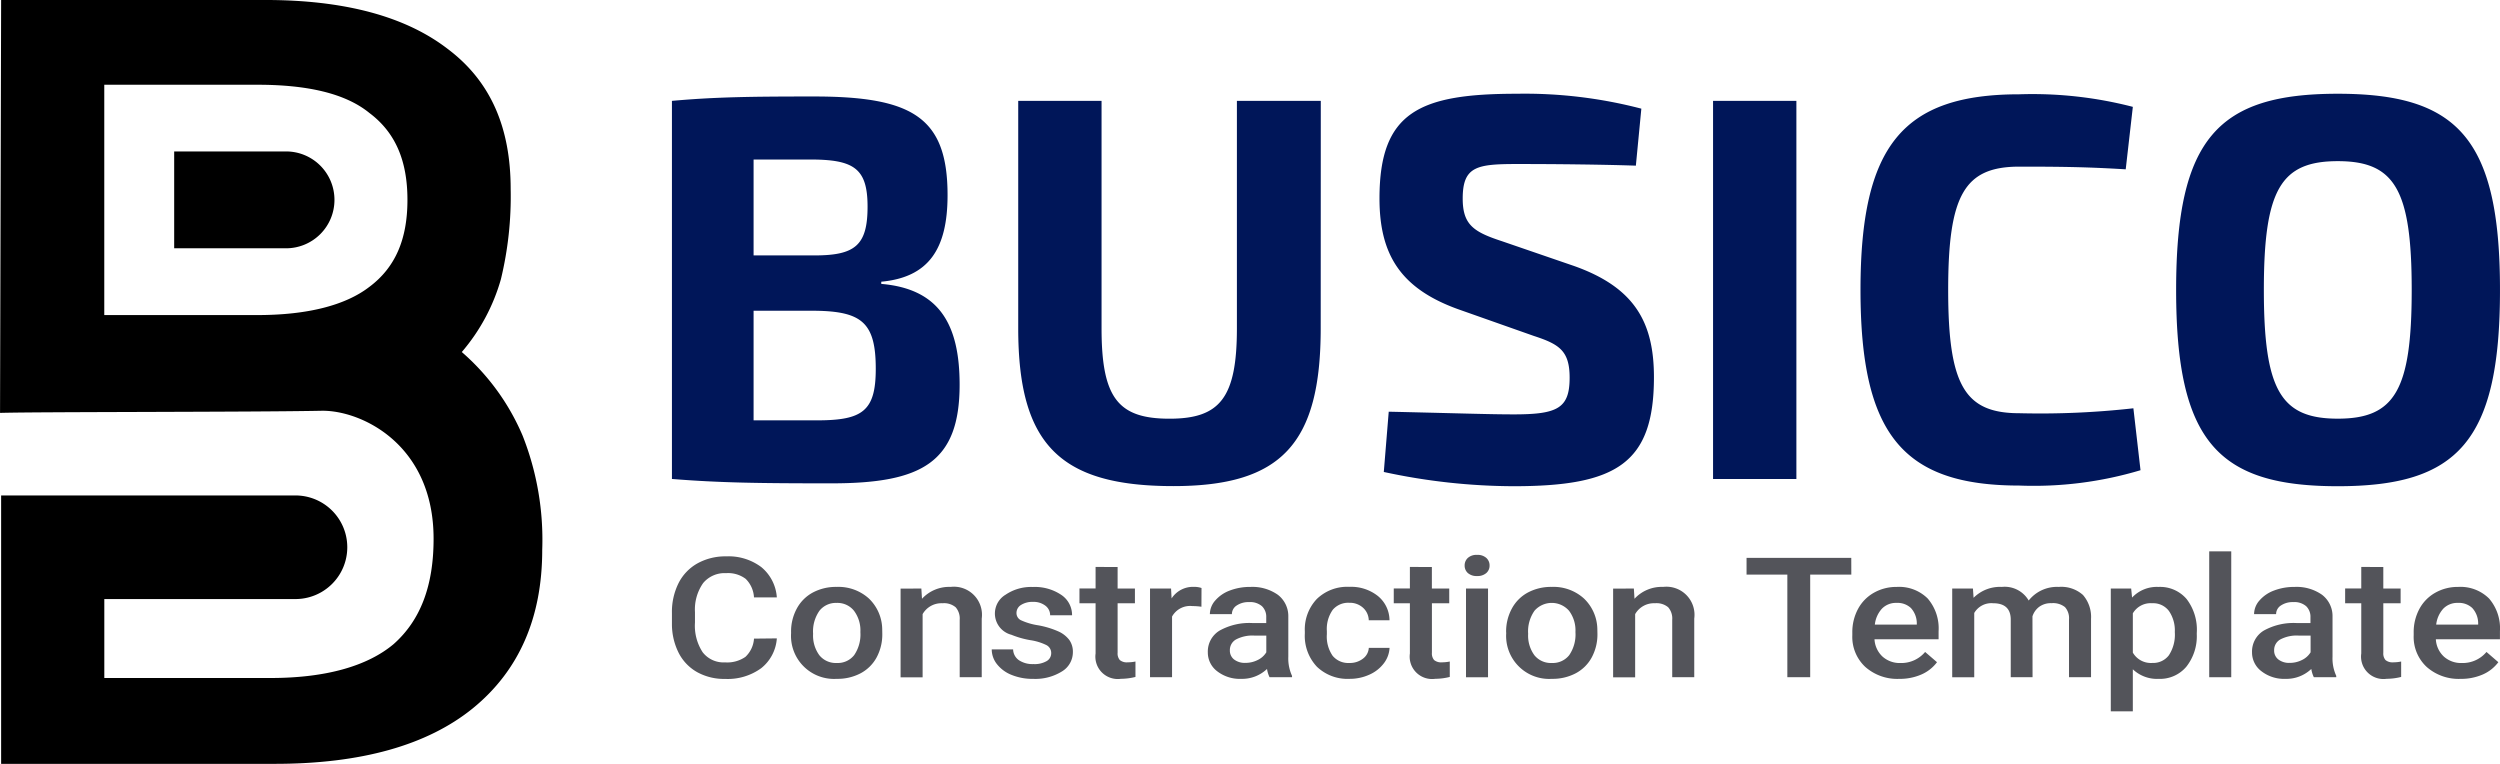 <svg id="Component_1_1" data-name="Component 1 – 1" xmlns="http://www.w3.org/2000/svg" width="186.001" height="56.832" viewBox="0 0 186.001 56.832">
  <path id="Path_27" data-name="Path 27" d="M754.5,160.3a17.059,17.059,0,0,0-4.527-6.225,14.3,14.3,0,0,0,2.91-5.416,26.157,26.157,0,0,0,.727-6.71c0-4.527-1.455-8-4.688-10.428q-4.73-3.638-13.582-3.638H715.7l-.081,30.72c2.587-.081,19.049-.057,23.9-.158,2.944-.061,8.366,2.478,8.356,9.534,0,3.477-.97,6.063-2.991,7.842-1.94,1.617-5.012,2.506-9.135,2.506H723.377v-5.873H737.6a3.854,3.854,0,1,0,0-7.708H715.7v19.968h20.371c6.387,0,11.318-1.374,14.713-4.123,3.477-2.829,5.174-6.79,5.174-11.8A21.077,21.077,0,0,0,754.5,160.3Zm-11.4-11.075c-1.778,1.374-4.607,2.1-8.326,2.1h-11.4V134.189h11.4c3.719,0,6.548.647,8.326,2.1,1.94,1.455,2.83,3.557,2.83,6.467S745.042,147.771,743.1,149.226Zm-2.6-6.468h0a3.6,3.6,0,0,1-3.6,3.6h-8.325v-7.206H736.9A3.6,3.6,0,0,1,740.5,142.759Z" transform="translate(-715.616 -127.884)" fill="$primary-color"/>
  <g id="Group_3" data-name="Group 3" transform="translate(49.992 6.975)">
    <g id="Group_2" data-name="Group 2" transform="translate(0 34.046)">
      <path id="Path_7" data-name="Path 7" d="M789.76,192.811a3.1,3.1,0,0,1-1.161,2.216,4.233,4.233,0,0,1-2.691.8,4.137,4.137,0,0,1-2.068-.5,3.427,3.427,0,0,1-1.379-1.429,4.744,4.744,0,0,1-.506-2.153v-.829a4.783,4.783,0,0,1,.492-2.214,3.486,3.486,0,0,1,1.414-1.475,4.263,4.263,0,0,1,2.128-.518,4.056,4.056,0,0,1,2.617.8,3.2,3.2,0,0,1,1.154,2.254h-1.7a2.093,2.093,0,0,0-.618-1.381,2.18,2.18,0,0,0-1.453-.424,2.074,2.074,0,0,0-1.71.736,3.408,3.408,0,0,0-.61,2.157v.788a3.6,3.6,0,0,0,.57,2.2,1.96,1.96,0,0,0,1.67.757,2.37,2.37,0,0,0,1.511-.408,2.045,2.045,0,0,0,.641-1.359Z" transform="translate(-781.955 -186.336)" fill="#53545a"/>
      <path id="Path_8" data-name="Path 8" d="M793.267,192.971a3.587,3.587,0,0,1,.425-1.747,2.933,2.933,0,0,1,1.194-1.195,3.645,3.645,0,0,1,1.767-.418,3.375,3.375,0,0,1,2.4.86,3.217,3.217,0,0,1,.995,2.28l.006.348a3.607,3.607,0,0,1-.414,1.743,2.9,2.9,0,0,1-1.187,1.189,3.669,3.669,0,0,1-1.784.42,3.2,3.2,0,0,1-3.4-3.408Zm1.639.129a2.473,2.473,0,0,0,.465,1.595,1.573,1.573,0,0,0,1.3.576,1.552,1.552,0,0,0,1.291-.585,2.723,2.723,0,0,0,.462-1.714,2.442,2.442,0,0,0-.475-1.585,1.576,1.576,0,0,0-1.292-.585,1.558,1.558,0,0,0-1.274.577A2.67,2.67,0,0,0,794.906,193.1Z" transform="translate(-784.403 -186.966)" fill="#53545a"/>
      <path id="Path_9" data-name="Path 9" d="M805.211,189.733l.047.762a2.746,2.746,0,0,1,2.125-.884,2.09,2.09,0,0,1,2.32,2.359v4.36h-1.639v-4.274a1.27,1.27,0,0,0-.3-.929,1.342,1.342,0,0,0-.981-.3,1.607,1.607,0,0,0-1.478.81v4.7h-1.639v-6.6Z" transform="translate(-786.654 -186.966)" fill="#53545a"/>
      <path id="Path_10" data-name="Path 10" d="M817.5,194.538a.657.657,0,0,0-.361-.6,4.1,4.1,0,0,0-1.2-.366,6.674,6.674,0,0,1-1.4-.4,1.631,1.631,0,0,1-.431-2.982,3.376,3.376,0,0,1,2.023-.573,3.518,3.518,0,0,1,2.115.585,1.8,1.8,0,0,1,.806,1.519H817.42a.88.88,0,0,0-.351-.711,1.437,1.437,0,0,0-.931-.284,1.564,1.564,0,0,0-.88.226.693.693,0,0,0-.341.6.588.588,0,0,0,.317.531,4.69,4.69,0,0,0,1.282.382,6.537,6.537,0,0,1,1.515.457,2.091,2.091,0,0,1,.816.637,1.508,1.508,0,0,1,.266.9,1.672,1.672,0,0,1-.816,1.442,3.746,3.746,0,0,1-2.138.552,4.121,4.121,0,0,1-1.6-.292,2.594,2.594,0,0,1-1.093-.8,1.783,1.783,0,0,1-.391-1.1h1.591a1.011,1.011,0,0,0,.439.808,1.829,1.829,0,0,0,1.073.284,1.79,1.79,0,0,0,.985-.223A.673.673,0,0,0,817.5,194.538Z" transform="translate(-789.282 -186.966)" fill="#53545a"/>
      <path id="Path_11" data-name="Path 11" d="M824.438,187.721v1.6h1.288v1.1h-1.288V194.1a.753.753,0,0,0,.165.545.816.816,0,0,0,.59.168,2.76,2.76,0,0,0,.573-.06V195.9a4.443,4.443,0,0,1-1.079.139,1.667,1.667,0,0,1-1.888-1.884v-3.738h-1.2v-1.1h1.2v-1.6Z" transform="translate(-791.279 -186.557)" fill="#53545a"/>
      <path id="Path_12" data-name="Path 12" d="M832.285,191.087a4.543,4.543,0,0,0-.668-.049,1.534,1.534,0,0,0-1.518.78v4.512H828.46v-6.6h1.565l.04.738a1.893,1.893,0,0,1,1.646-.86,1.675,1.675,0,0,1,.58.085Z" transform="translate(-792.89 -186.966)" fill="#53545a"/>
      <path id="Path_13" data-name="Path 13" d="M838.7,196.331a2.129,2.129,0,0,1-.189-.616,2.688,2.688,0,0,1-1.916.737,2.749,2.749,0,0,1-1.794-.567,1.744,1.744,0,0,1-.694-1.4,1.817,1.817,0,0,1,.867-1.619,4.544,4.544,0,0,1,2.479-.564h1v-.433a1.093,1.093,0,0,0-.316-.82,1.34,1.34,0,0,0-.965-.307,1.551,1.551,0,0,0-.917.252.762.762,0,0,0-.357.643h-1.639a1.547,1.547,0,0,1,.4-1.015,2.643,2.643,0,0,1,1.082-.741,4.163,4.163,0,0,1,1.528-.268,3.288,3.288,0,0,1,2.044.582,1.993,1.993,0,0,1,.782,1.637v2.976a3.09,3.09,0,0,0,.277,1.421v.1Zm-1.8-1.067a2.017,2.017,0,0,0,.914-.213,1.506,1.506,0,0,0,.644-.574v-1.244h-.883a2.621,2.621,0,0,0-1.37.287.9.9,0,0,0-.458.811.827.827,0,0,0,.313.679A1.3,1.3,0,0,0,836.9,195.264Z" transform="translate(-794.236 -186.966)" fill="#53545a"/>
      <path id="Path_14" data-name="Path 14" d="M846.856,195.27a1.583,1.583,0,0,0,1.019-.323,1.07,1.07,0,0,0,.432-.8h1.544a2.045,2.045,0,0,1-.425,1.149,2.732,2.732,0,0,1-1.079.845,3.509,3.509,0,0,1-1.471.31,3.284,3.284,0,0,1-2.428-.9,3.342,3.342,0,0,1-.9-2.475v-.153a3.29,3.29,0,0,1,.89-2.412,3.253,3.253,0,0,1,2.428-.905,3.2,3.2,0,0,1,2.122.686,2.354,2.354,0,0,1,.86,1.8h-1.544a1.294,1.294,0,0,0-.429-.933,1.458,1.458,0,0,0-1.022-.366,1.5,1.5,0,0,0-1.228.522,2.464,2.464,0,0,0-.438,1.582v.237a2.51,2.51,0,0,0,.428,1.6A1.5,1.5,0,0,0,846.856,195.27Z" transform="translate(-796.46 -186.966)" fill="#53545a"/>
      <path id="Path_15" data-name="Path 15" d="M855.008,187.721v1.6H856.3v1.1h-1.289V194.1a.753.753,0,0,0,.165.545.819.819,0,0,0,.591.168,2.769,2.769,0,0,0,.573-.06V195.9a4.443,4.443,0,0,1-1.079.139,1.667,1.667,0,0,1-1.889-1.884v-3.738h-1.2v-1.1h1.2v-1.6Z" transform="translate(-798.468 -186.557)" fill="#53545a"/>
      <path id="Path_16" data-name="Path 16" d="M859.038,187.362a.749.749,0,0,1,.239-.567.961.961,0,0,1,.685-.226.972.972,0,0,1,.688.226.741.741,0,0,1,.243.567.724.724,0,0,1-.243.558.982.982,0,0,1-.688.223.971.971,0,0,1-.685-.223A.732.732,0,0,1,859.038,187.362Zm1.74,8.311h-1.639v-6.6h1.639Z" transform="translate(-800.06 -186.307)" fill="#53545a"/>
      <path id="Path_17" data-name="Path 17" d="M863.144,192.971a3.579,3.579,0,0,1,.426-1.747,2.925,2.925,0,0,1,1.193-1.195,3.647,3.647,0,0,1,1.768-.418,3.372,3.372,0,0,1,2.4.86,3.214,3.214,0,0,1,1,2.28l.007.348a3.606,3.606,0,0,1-.416,1.743,2.893,2.893,0,0,1-1.187,1.189,3.67,3.67,0,0,1-1.784.42,3.2,3.2,0,0,1-3.4-3.408Zm1.639.129a2.473,2.473,0,0,0,.465,1.595,1.573,1.573,0,0,0,1.3.576,1.553,1.553,0,0,0,1.292-.585,2.721,2.721,0,0,0,.462-1.714,2.44,2.44,0,0,0-.476-1.585,1.707,1.707,0,0,0-2.566-.009A2.671,2.671,0,0,0,864.783,193.1Z" transform="translate(-801.08 -186.966)" fill="#53545a"/>
      <path id="Path_18" data-name="Path 18" d="M875.088,189.733l.047.762a2.746,2.746,0,0,1,2.125-.884,2.091,2.091,0,0,1,2.321,2.359v4.36h-1.639v-4.274a1.267,1.267,0,0,0-.3-.929,1.343,1.343,0,0,0-.981-.3,1.605,1.605,0,0,0-1.477.81v4.7h-1.639v-6.6Z" transform="translate(-803.52 -186.966)" fill="#53545a"/>
      <path id="Path_19" data-name="Path 19" d="M894.36,188.1H891.3v7.634H889.6V188.1h-3.035v-1.244h7.791Z" transform="translate(-806.613 -186.37)" fill="#53545a"/>
      <path id="Path_20" data-name="Path 20" d="M900.324,196.453a3.593,3.593,0,0,1-2.526-.887,3.05,3.05,0,0,1-.968-2.362v-.183a3.643,3.643,0,0,1,.422-1.765,3.021,3.021,0,0,1,1.184-1.211,3.38,3.38,0,0,1,1.7-.433,3.019,3.019,0,0,1,2.3.86,3.4,3.4,0,0,1,.813,2.433v.6h-4.769a1.9,1.9,0,0,0,.6,1.293,1.92,1.92,0,0,0,1.333.476,2.308,2.308,0,0,0,1.834-.823l.884.762a2.885,2.885,0,0,1-1.17.918A3.993,3.993,0,0,1,900.324,196.453Zm-.2-5.652a1.449,1.449,0,0,0-1.088.427,2.093,2.093,0,0,0-.53,1.189h3.122v-.11a1.7,1.7,0,0,0-.438-1.125A1.453,1.453,0,0,0,900.128,190.8Z" transform="translate(-809.009 -186.966)" fill="#53545a"/>
      <path id="Path_21" data-name="Path 21" d="M908.188,189.733l.047.69a2.763,2.763,0,0,1,2.1-.811,2.062,2.062,0,0,1,2,1.012,2.685,2.685,0,0,1,2.239-1.012,2.414,2.414,0,0,1,1.8.6,2.49,2.49,0,0,1,.6,1.78v4.335h-1.639v-4.292a1.231,1.231,0,0,0-.3-.921,1.419,1.419,0,0,0-1.005-.292,1.462,1.462,0,0,0-.914.271,1.425,1.425,0,0,0-.5.71l.007,4.524H911V191.99q-.034-1.165-1.316-1.164a1.473,1.473,0,0,0-1.4.725v4.781h-1.639v-6.6Z" transform="translate(-811.392 -186.966)" fill="#53545a"/>
      <path id="Path_22" data-name="Path 22" d="M928.38,193.1a3.662,3.662,0,0,1-.77,2.442,2.561,2.561,0,0,1-2.065.911,2.614,2.614,0,0,1-1.922-.713v3.128h-1.639v-9.134H923.5l.067.671a2.523,2.523,0,0,1,1.963-.792,2.592,2.592,0,0,1,2.094.9,3.753,3.753,0,0,1,.759,2.5Zm-1.633-.129a2.551,2.551,0,0,0-.435-1.566,1.463,1.463,0,0,0-1.244-.579,1.539,1.539,0,0,0-1.444.75V194.5a1.553,1.553,0,0,0,1.456.768,1.46,1.46,0,0,0,1.225-.57A2.8,2.8,0,0,0,926.747,192.971Z" transform="translate(-814.932 -186.966)" fill="#53545a"/>
      <path id="Path_23" data-name="Path 23" d="M933.688,195.6h-1.639v-9.365h1.639Z" transform="translate(-817.674 -186.235)" fill="#53545a"/>
      <path id="Path_24" data-name="Path 24" d="M940.714,196.331a2.117,2.117,0,0,1-.189-.616,2.688,2.688,0,0,1-1.916.737,2.747,2.747,0,0,1-1.794-.567,1.744,1.744,0,0,1-.7-1.4,1.819,1.819,0,0,1,.867-1.619,4.55,4.55,0,0,1,2.48-.564h1v-.433a1.09,1.09,0,0,0-.317-.82,1.339,1.339,0,0,0-.964-.307,1.557,1.557,0,0,0-.918.252.762.762,0,0,0-.357.643h-1.639a1.551,1.551,0,0,1,.4-1.015,2.647,2.647,0,0,1,1.083-.741,4.164,4.164,0,0,1,1.528-.268,3.283,3.283,0,0,1,2.043.582,1.991,1.991,0,0,1,.783,1.637v2.976a3.1,3.1,0,0,0,.277,1.421v.1Zm-1.8-1.067a2.015,2.015,0,0,0,.914-.213,1.512,1.512,0,0,0,.644-.574v-1.244h-.884a2.618,2.618,0,0,0-1.369.287.9.9,0,0,0-.459.811.827.827,0,0,0,.314.679A1.3,1.3,0,0,0,938.913,195.264Z" transform="translate(-818.555 -186.966)" fill="#53545a"/>
      <path id="Path_25" data-name="Path 25" d="M947.793,187.721v1.6h1.288v1.1h-1.288V194.1a.753.753,0,0,0,.165.545.819.819,0,0,0,.59.168,2.773,2.773,0,0,0,.573-.06V195.9a4.445,4.445,0,0,1-1.079.139,1.667,1.667,0,0,1-1.889-1.884v-3.738h-1.2v-1.1h1.2v-1.6Z" transform="translate(-820.466 -186.557)" fill="#53545a"/>
      <path id="Path_26" data-name="Path 26" d="M954.956,196.453a3.591,3.591,0,0,1-2.526-.887,3.047,3.047,0,0,1-.968-2.362v-.183a3.641,3.641,0,0,1,.421-1.765,3.019,3.019,0,0,1,1.184-1.211,3.384,3.384,0,0,1,1.7-.433,3.02,3.02,0,0,1,2.3.86,3.4,3.4,0,0,1,.813,2.433v.6h-4.769a1.891,1.891,0,0,0,.6,1.293,1.918,1.918,0,0,0,1.332.476,2.309,2.309,0,0,0,1.835-.823l.883.762a2.885,2.885,0,0,1-1.17.918A3.989,3.989,0,0,1,954.956,196.453Zm-.2-5.652a1.449,1.449,0,0,0-1.089.427,2.106,2.106,0,0,0-.53,1.189h3.123v-.11a1.7,1.7,0,0,0-.438-1.125A1.45,1.45,0,0,0,954.76,190.8Z" transform="translate(-821.875 -186.966)" fill="#53545a"/>
    </g>
    <path id="Path_29" data-name="Path 29" d="M19.634-26.79c3.506-.326,4.933-2.405,4.933-6.442,0-5.789-2.609-7.339-9.948-7.339-4.729,0-7.379.041-10.559.326v28.131c3.547.285,6.482.326,11.864.326,6.727,0,9.54-1.549,9.54-7.339,0-4.485-1.508-7.135-5.83-7.5Zm-1.019-5.585c0,2.895-.938,3.629-3.955,3.629H10.135v-7.135h4.2C17.6-35.882,18.615-35.229,18.615-32.375Zm-8.48,15.9v-8.154H14.7c3.506.041,4.525.9,4.525,4.322,0,3.139-.978,3.832-4.362,3.832Zm42.2-23.769H46.094v16.919c0,5.178-1.264,6.727-5.015,6.727-3.832,0-5.055-1.549-5.055-6.727V-40.244h-6.2v16.919c0,8.6,3.058,11.742,11.538,11.742,8.032,0,10.967-3.139,10.967-11.742Zm14.6-.53c-7.257,0-10.233,1.345-10.233,7.787,0,4.159,1.549,6.686,5.83,8.236l5.667,2c1.875.612,2.65,1.1,2.65,3.1,0,2.283-.9,2.732-4.159,2.732-1.794,0-4.077-.082-9.3-.2l-.367,4.485a46.158,46.158,0,0,0,9.662,1.06c7.665,0,10.437-1.712,10.437-8.113,0-4.118-1.468-6.686-5.952-8.276l-5.341-1.835c-2.12-.693-2.935-1.223-2.935-3.18,0-2.405,1.06-2.568,4.077-2.568,2.976,0,6.442.041,8.806.122l.408-4.24A34.282,34.282,0,0,0,66.927-40.774ZM87.72-12.113V-40.244h-6.2v28.131Zm16.593-28.62c-8.684,0-11.823,3.832-11.823,14.555s3.139,14.555,11.823,14.555a27.684,27.684,0,0,0,9.01-1.142l-.53-4.607a62.423,62.423,0,0,1-8.48.367c-4.077,0-5.3-2.079-5.3-9.173s1.223-9.173,5.3-9.173c3.547,0,5.259.041,7.909.2l.53-4.648A29.745,29.745,0,0,0,104.313-40.733ZM128-40.774c-8.888,0-12.027,3.3-12.027,14.6s3.139,14.6,12.027,14.6,12.068-3.3,12.068-14.6S136.888-40.774,128-40.774Zm0,5.015c4.24,0,5.5,2.12,5.5,9.581S132.24-16.6,128-16.6s-5.5-2.12-5.5-9.581S123.76-35.759,128-35.759Z" transform="translate(-4.06 40.774)" fill="#001659"/>
  </g>
</svg>
